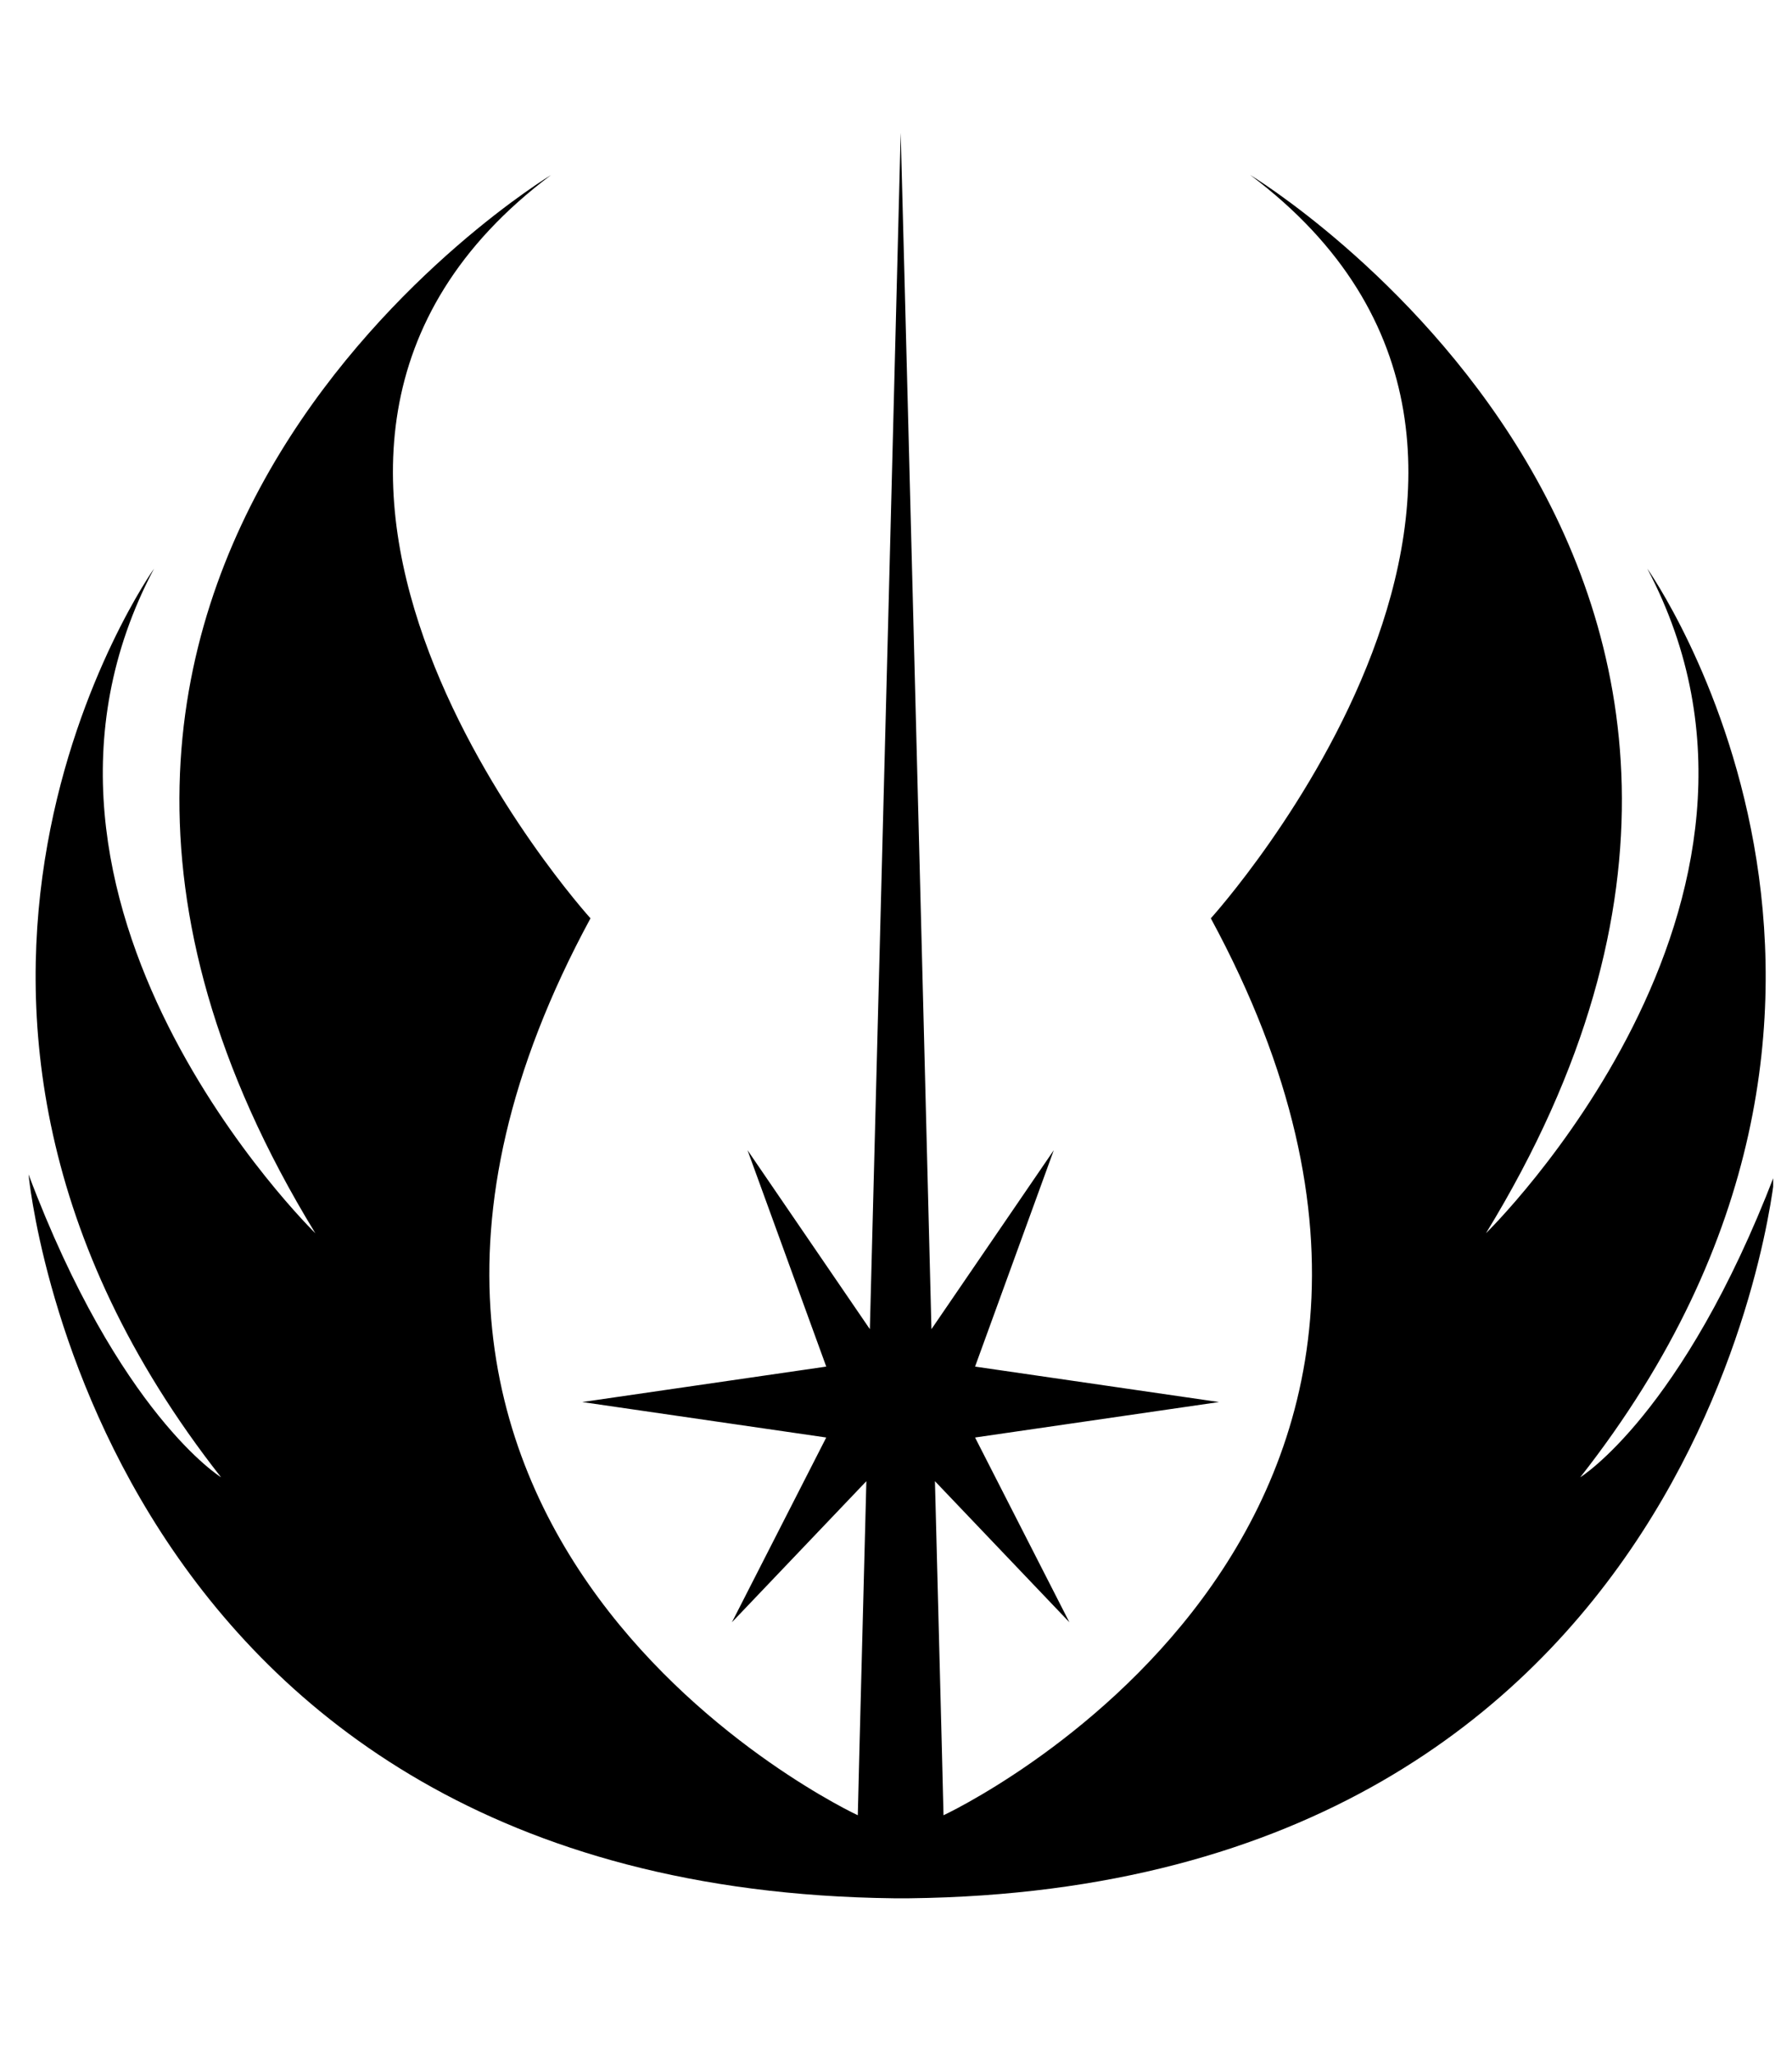 <svg width="41" height="47" viewBox="0 0 41 47" fill="none" xmlns="http://www.w3.org/2000/svg">
<g clip-path="url(#clip0_201_6759)">
<path d="M36.155 33.789C44.705 22.903 37.689 13.006 37.689 13.006C41.736 20.656 33.998 28.207 33.998 28.207C43.359 12.917 28.604 4.002 28.604 4.002C37.243 10.483 27.703 21.004 27.703 21.004C35.353 35.126 21.587 41.519 21.587 41.519C21.587 41.519 21.552 40.012 21.391 33.878C21.774 34.279 24.467 37.105 24.467 37.105L22.309 32.879L27.89 32.068L22.309 31.257L24.11 26.308L21.311 30.401C21.115 22.582 20.615 3.199 20.607 3.039C20.607 3.128 20.107 22.564 19.902 30.401L17.103 26.308L18.904 31.257L13.322 32.068L18.904 32.879L16.746 37.105L19.822 33.878C19.661 40.012 19.626 41.519 19.626 41.519C19.626 41.519 5.86 35.126 13.51 21.004C13.51 21.004 3.97 10.474 12.609 4.002C12.609 4.002 -2.146 12.908 7.215 28.207C7.215 28.207 -0.524 20.647 3.524 13.006C3.524 13.006 -3.492 22.903 5.058 33.789C5.058 33.789 2.722 32.353 0.653 26.861C0.653 26.861 2.16 43.204 20.446 43.418H20.811C39.089 43.204 40.604 26.861 40.604 26.861C38.5 32.344 36.155 33.789 36.155 33.789Z" fill="black"/>
</g>
<defs>
<clipPath id="clip0_201_6759">
<rect width="39.942" height="45.648" fill="white" transform="translate(0.627 0.48)"/>
</clipPath>
</defs>
</svg>

